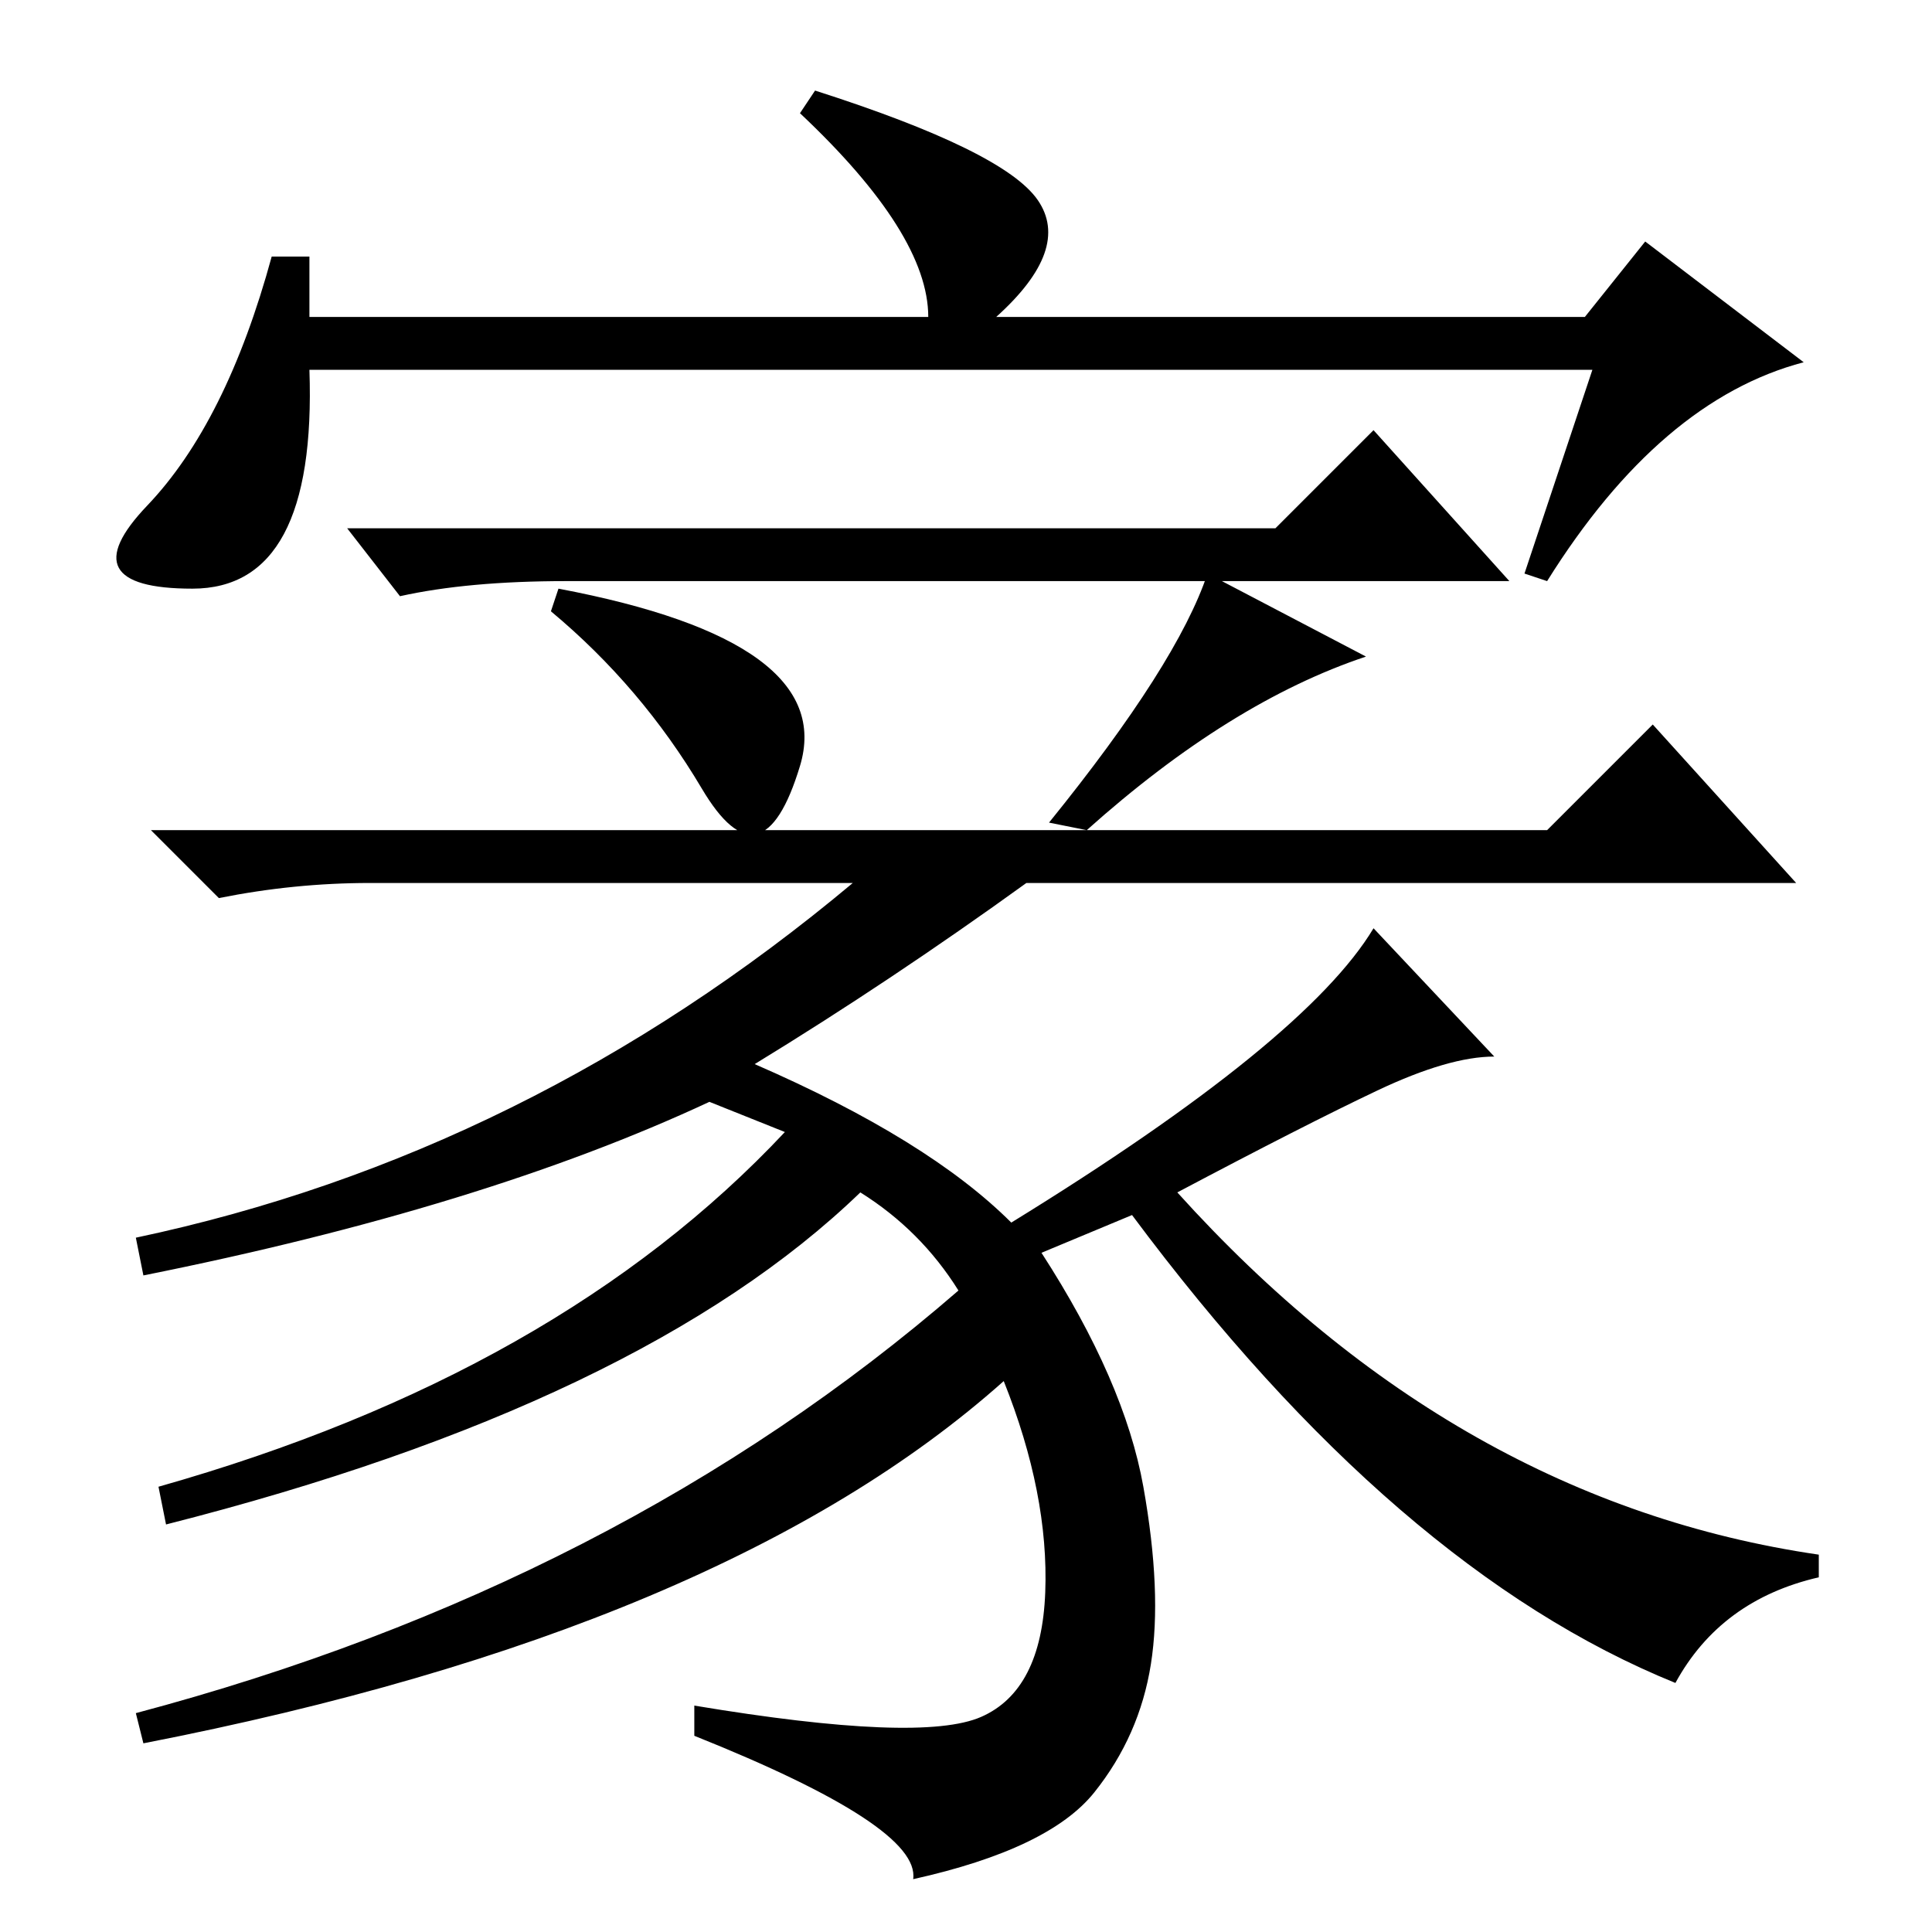 <?xml version="1.0" standalone="no"?>
<!DOCTYPE svg PUBLIC "-//W3C//DTD SVG 1.1//EN" "http://www.w3.org/Graphics/SVG/1.1/DTD/svg11.dtd" >
<svg xmlns="http://www.w3.org/2000/svg" xmlns:xlink="http://www.w3.org/1999/xlink" version="1.1" viewBox="0 -36 256 256">
  <g transform="matrix(1 0 0 -1 0 220)">
   <path fill="currentColor"
d="M41 222v-8h82q0 11 -17 27l2 3q25 -8 29.5 -14.5t-5.5 -15.5h78l8 10l21 -16q-19 -5 -34 -29l-3 1l9 27h-170q1 -29 -15.5 -29t-6 11t16.5 33h5zM169 186l13 13l18 -20h-125q-13 0 -22 -2l-7 9h123zM144 146l-5 1q17 21 21 33l21 -11q-18 -6 -37 -23zM73 175l1 3
q37 -7 32 -23.5t-13 -3t-20 23.5zM222 33q-37 15 -72 62l-12 -5q11 -17 13.5 -31t1 -23.5t-7.5 -17t-24 -11.5q1 7 -29 19v4q30 -5 38 -1.5t8.5 16.5t-5.5 28q-37 -33 -114 -48l-1 4q64 17 109 56q-5 8 -13 13q-29 -28 -92 -44l-1 5q53 15 83 47l-10 4q-30 -14 -75 -23l-1 5
q52 11 95 47h-64q-10 0 -20 -2l-9 9h185l14 14l19 -21h-102q-18 -13 -36 -24q23 -10 34 -21q39 24 48 39l16 -17q-6 0 -15.5 -4.5t-26.5 -13.5q37 -41 85 -48v-3q-13 -3 -19 -14z" />
  </g>

</svg>
